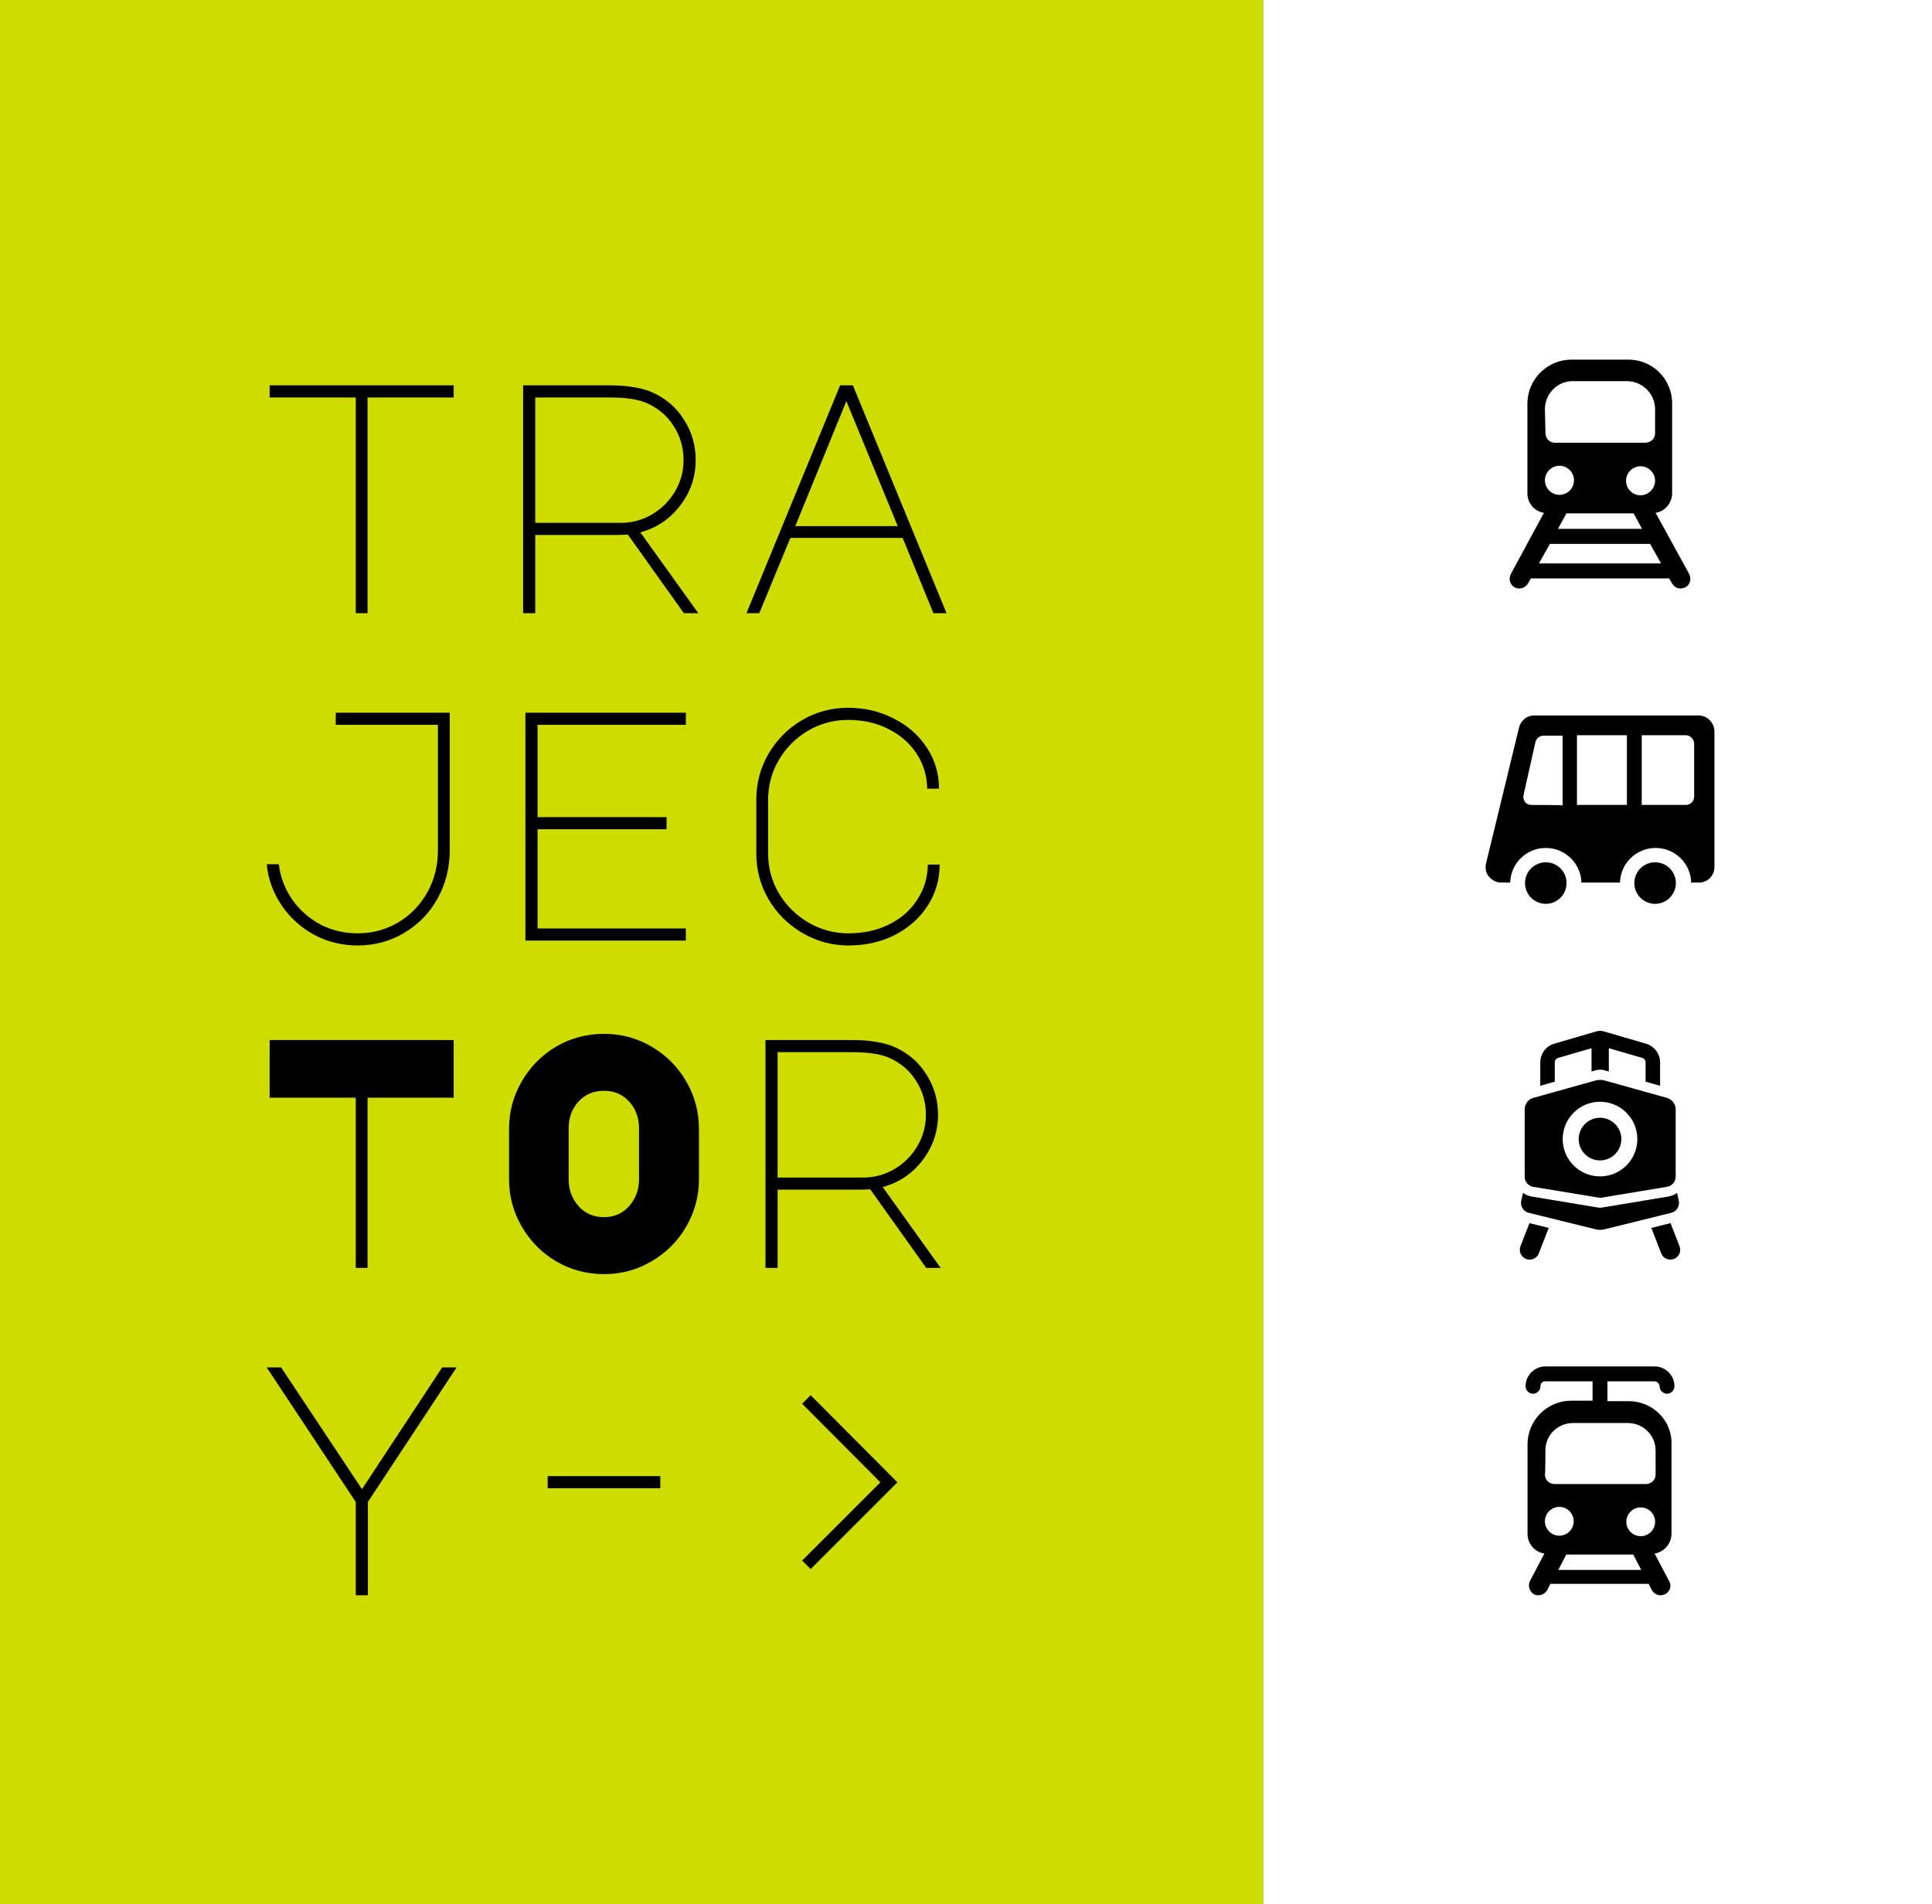 <svg width="419" height="413" viewBox="0 0 419 413" fill="none" xmlns="http://www.w3.org/2000/svg">
<rect x="0" y="0" width="419" height="413" fill="#808080" stroke="none"/>
<rect width="274" height="413" fill="#CEDC00"/>
<path d="M98.385 83.582V86.209H79.711V133H77.155V86.209H58.481V83.582H98.385ZM141.713 85.215C144.553 86.54 146.778 88.505 148.387 91.108C150.044 93.712 150.872 96.599 150.872 99.771C150.872 103.463 149.736 106.776 147.464 109.711C145.24 112.599 142.376 114.516 138.873 115.462L151.44 133H148.316L136.175 115.959L133.903 116.03H116.081V133H113.454V83.582H132.27C134.352 83.582 136.128 83.724 137.595 84.008C139.11 84.245 140.482 84.647 141.713 85.215ZM134.613 113.403C137.074 113.403 139.346 112.788 141.429 111.557C143.512 110.326 145.169 108.67 146.399 106.587C147.63 104.504 148.245 102.232 148.245 99.771C148.245 97.025 147.512 94.54 146.044 92.315C144.624 90.091 142.636 88.434 140.08 87.345C138.234 86.588 135.631 86.209 132.27 86.209H116.081V113.403H134.613ZM182.201 83.582H184.97L205.277 133H202.437L195.763 116.669H171.409L164.664 133H161.895L182.201 83.582ZM172.474 114.113H194.698L183.55 86.99L172.474 114.113ZM77.581 205.065C74.22 205.065 71.096 204.308 68.209 202.793C65.321 201.231 62.954 199.101 61.108 196.403C59.262 193.705 58.174 190.722 57.842 187.456H60.469C60.801 190.249 61.771 192.805 63.38 195.125C64.99 197.397 67.025 199.195 69.487 200.521C71.995 201.799 74.694 202.438 77.581 202.438C80.752 202.438 83.663 201.657 86.314 200.095C88.965 198.533 91.072 196.379 92.634 193.634C94.196 190.888 94.977 187.811 94.977 184.403V157.209H72.824V154.582H97.533V184.403C97.533 188.285 96.633 191.811 94.835 194.983C93.083 198.107 90.669 200.568 87.592 202.367C84.563 204.166 81.226 205.065 77.581 205.065ZM113.951 154.582H148.742V157.209H116.578V177.232H144.553V179.859H116.578V201.373H148.742V204H113.951V154.582ZM166.581 185.113C166.581 188.237 167.362 191.125 168.924 193.776C170.533 196.426 172.663 198.533 175.314 200.095C178.012 201.657 180.923 202.438 184.047 202.438C187.266 202.438 190.177 201.799 192.781 200.521C195.384 199.243 197.42 197.468 198.887 195.196C200.402 192.924 201.183 190.367 201.23 187.527H203.786C203.786 190.793 202.91 193.776 201.159 196.474C199.455 199.124 197.088 201.231 194.059 202.793C191.077 204.308 187.74 205.065 184.047 205.065C180.45 205.065 177.113 204.166 174.036 202.367C170.959 200.568 168.521 198.154 166.723 195.125C164.924 192.048 164.025 188.711 164.025 185.113V173.469C164.025 169.871 164.9 166.558 166.652 163.528C168.45 160.452 170.865 158.014 173.894 156.215C176.971 154.416 180.308 153.517 183.905 153.517C187.55 153.517 190.864 154.298 193.846 155.86C196.875 157.375 199.266 159.481 201.017 162.179C202.768 164.83 203.644 167.789 203.644 171.055H201.088C201.041 168.215 200.26 165.659 198.745 163.386C197.23 161.114 195.171 159.339 192.568 158.061C190.012 156.783 187.124 156.144 183.905 156.144C180.781 156.144 177.894 156.925 175.243 158.487C172.592 160.049 170.486 162.156 168.924 164.806C167.362 167.457 166.581 170.345 166.581 173.469V185.113ZM77.155 275V238.079H58.481V225.582H98.385V238.079H79.711V275H77.155ZM110.401 244.824C110.401 241.132 111.324 237.7 113.17 234.528C115.016 231.357 117.501 228.848 120.625 227.002C123.797 225.156 127.252 224.233 130.992 224.233C134.731 224.233 138.163 225.156 141.287 227.002C144.459 228.848 146.967 231.357 148.813 234.528C150.659 237.7 151.582 241.132 151.582 244.824V255.758C151.582 259.45 150.659 262.882 148.813 266.054C146.967 269.225 144.459 271.734 141.287 273.58C138.163 275.426 134.731 276.349 130.992 276.349C127.252 276.349 123.797 275.426 120.625 273.58C117.501 271.734 115.016 269.225 113.17 266.054C111.324 262.882 110.401 259.45 110.401 255.758V244.824ZM123.323 255.758C123.323 258.03 124.033 259.971 125.453 261.58C126.874 263.19 128.72 263.995 130.992 263.995C133.216 263.995 135.039 263.19 136.459 261.58C137.879 259.971 138.589 258.03 138.589 255.758V244.753C138.589 242.433 137.879 240.493 136.459 238.931C135.039 237.369 133.216 236.588 130.992 236.588C128.72 236.588 126.874 237.369 125.453 238.931C124.033 240.493 123.323 242.433 123.323 244.753V255.758ZM194.272 227.215C197.112 228.541 199.337 230.505 200.946 233.108C202.603 235.712 203.431 238.599 203.431 241.771C203.431 245.463 202.295 248.776 200.023 251.711C197.798 254.599 194.934 256.516 191.432 257.462L203.999 275H200.875L188.734 257.959L186.461 258.03H168.64V275H166.013V225.582H184.828C186.911 225.582 188.686 225.724 190.154 226.008C191.668 226.245 193.041 226.647 194.272 227.215ZM187.172 255.403C189.633 255.403 191.905 254.788 193.988 253.557C196.071 252.326 197.727 250.67 198.958 248.587C200.189 246.504 200.804 244.232 200.804 241.771C200.804 239.025 200.07 236.54 198.603 234.315C197.183 232.091 195.195 230.434 192.639 229.345C190.793 228.588 188.189 228.209 184.828 228.209H168.64V255.403H187.172ZM60.966 296.582L78.504 322.995L95.9 296.582H99.024L79.782 325.764V346H77.155V325.764L57.842 296.582H60.966ZM118.779 322.782V320.155H143.204V322.782H118.779ZM190.935 321.504L173.965 304.463L175.811 302.617L194.627 321.504L175.811 340.32L173.965 338.474L190.935 321.504Z" fill="black"/>
<rect x="274" width="145" height="413" fill="white"/>
<g clip-path="url(#clip0)">
<path d="M353.244 303.906H348.615V299.6H358.842C359.381 299.6 359.919 300.138 359.919 300.677C359.919 301.538 360.672 302.291 361.534 302.291C362.395 302.291 363.148 301.538 363.148 300.677C363.148 298.308 361.211 296.37 358.842 296.37H335.158C332.789 296.37 330.852 298.308 330.852 300.677C330.852 301.538 331.605 302.291 332.466 302.291C333.328 302.291 334.081 301.538 334.081 300.677C334.081 300.031 334.512 299.6 335.158 299.6H345.385V303.799H340.756C335.481 303.799 331.282 308.105 331.282 313.272V332.651C331.282 334.804 332.789 336.634 334.943 336.957L331.82 342.878C331.282 343.955 331.713 345.246 332.682 345.785C333.005 346 333.328 346 333.651 346C334.404 346 335.158 345.569 335.588 344.816L336.234 343.524H357.55L358.196 344.816C358.627 345.57 359.38 346 360.134 346C360.457 346 360.78 345.892 361.103 345.785C362.18 345.246 362.61 343.955 361.964 342.878L358.842 336.957C360.888 336.634 362.502 334.804 362.502 332.651V313.38C362.718 308.105 358.412 303.906 353.244 303.906ZM355.828 333.189C354.105 333.189 352.706 331.789 352.706 330.067C352.706 328.344 354.105 326.945 355.828 326.945C357.55 326.945 358.95 328.344 358.95 330.067C358.95 331.789 357.55 333.189 355.828 333.189ZM335.158 314.564C335.158 311.227 337.849 308.643 341.187 308.643H353.029C356.366 308.643 359.058 311.335 359.058 314.564V319.839C359.058 321.024 358.088 321.885 356.904 321.885H337.203C336.019 321.885 335.05 321.024 335.05 319.839C335.158 319.839 335.158 314.564 335.158 314.564ZM338.172 326.837C339.895 326.837 341.294 328.237 341.294 329.959C341.294 331.682 339.895 333.081 338.172 333.081C336.45 333.081 335.05 331.682 335.05 329.959C335.05 328.237 336.45 326.837 338.172 326.837ZM337.957 340.51L339.679 337.172H354.213L355.935 340.51H337.957Z" fill="black"/>
</g>
<g clip-path="url(#clip1)">
<path d="M366.331 124.48L359.055 111.231C361.118 110.905 362.638 109.059 362.638 106.996V87.448C362.638 82.235 358.403 78 353.19 78H340.81C335.597 78 331.253 82.235 331.253 87.557V106.996C331.253 109.168 332.774 110.905 334.837 111.231L327.67 124.48C327.127 125.566 327.452 126.869 328.538 127.412C328.864 127.63 329.19 127.63 329.516 127.63C330.276 127.63 331.036 127.195 331.362 126.544L332.013 125.458H361.987L362.638 126.544C363.073 127.304 363.724 127.63 364.484 127.63C364.81 127.63 365.136 127.521 365.462 127.412C366.548 126.869 366.874 125.566 366.331 124.48ZM356.122 114.706H337.878L339.724 111.34H354.276L356.122 114.706ZM355.797 107.43C354.059 107.43 352.647 106.018 352.647 104.281C352.647 102.543 354.059 101.131 355.797 101.131C357.534 101.131 358.946 102.543 358.946 104.281C358.946 105.91 357.534 107.43 355.797 107.43ZM335.054 88.751C335.054 85.385 337.769 82.67 341.027 82.67H352.864C356.122 82.67 358.946 85.385 358.946 88.751V93.964C358.946 95.159 357.969 96.027 356.774 96.027H337.226C336.032 96.027 335.163 95.05 335.163 93.964L335.054 88.751ZM338.204 101.023C339.941 101.023 341.353 102.435 341.353 104.172C341.353 105.91 339.941 107.322 338.204 107.322C336.466 107.322 335.054 105.91 335.054 104.172C335.054 102.435 336.466 101.023 338.204 101.023ZM333.751 122.2L336.14 117.964H357.86L360.249 122.2H333.751Z" fill="black"/>
</g>
<g clip-path="url(#clip2)">
<path d="M368.383 155.174H332.669C331.167 155.174 329.88 156.246 329.451 157.748L322.266 187.349C322.051 188.314 322.266 189.386 322.909 190.137C323.553 190.888 324.518 191.424 325.483 191.424H327.521C327.628 187.241 331.06 183.917 335.243 183.917C339.426 183.917 342.857 187.241 342.965 191.424H351.33C351.437 187.241 354.869 183.917 359.052 183.917C363.235 183.917 366.667 187.241 366.774 191.424H368.49C370.313 191.424 371.815 189.923 371.815 188.099V158.499C371.707 156.675 370.206 155.174 368.383 155.174ZM332.133 174.586C331.596 174.586 331.06 174.371 330.738 173.942C330.417 173.513 330.309 172.977 330.417 172.441L332.991 160.965C333.205 160.107 333.956 159.571 334.707 159.571H338.889V174.693C338.782 174.586 332.133 174.586 332.133 174.586ZM342 174.586V159.464H352.832V174.586H342ZM367.418 172.763C367.418 173.728 366.667 174.586 365.594 174.586H356.049V159.464H365.594C366.56 159.464 367.418 160.322 367.418 161.287V172.763H367.418Z" fill="black"/>
<path d="M335.243 196.036C337.731 196.036 339.747 194.019 339.747 191.531C339.747 189.044 337.731 187.027 335.243 187.027C332.755 187.027 330.738 189.044 330.738 191.531C330.738 194.019 332.755 196.036 335.243 196.036Z" fill="black"/>
<path d="M358.945 196.036C361.433 196.036 363.449 194.019 363.449 191.531C363.449 189.044 361.433 187.027 358.945 187.027C356.457 187.027 354.44 189.044 354.44 191.531C354.44 194.019 356.457 196.036 358.945 196.036Z" fill="black"/>
</g>
<g clip-path="url(#clip3)">
<path d="M329.751 270.304C329.325 271.401 329.869 272.636 330.966 273.063C331.219 273.162 331.48 273.209 331.737 273.209C332.59 273.209 333.397 272.69 333.724 271.85L335.87 266.328L331.7 265.292L329.751 270.304Z" fill="black"/>
<path d="M337.188 230.417C337.188 229.97 337.512 229.569 337.941 229.445L345.164 227.348V232.394L346.054 232.139C346.682 231.963 347.353 231.962 347.983 232.137L348.91 232.394V227.348L356.134 229.445C356.564 229.569 356.887 229.97 356.887 230.417V234.61L360.03 235.503V230.417C360.03 228.557 358.774 226.896 356.989 226.375L347.954 223.74C347.665 223.656 347.25 223.58 347.014 223.58C346.758 223.58 346.359 223.655 346.073 223.74L337.051 226.375C335.265 226.896 334.045 228.557 334.045 230.417V235.502L337.187 234.609L337.188 230.417Z" fill="black"/>
<path d="M332.517 257.415L347.016 259.813L361.527 257.415C362.601 257.238 363.41 256.308 363.41 255.221V240.628C363.41 239.456 362.607 238.428 361.478 238.114L348.038 234.364C347.369 234.178 346.66 234.178 345.991 234.364L332.569 238.114C331.441 238.428 330.663 239.457 330.663 240.628V255.22C330.663 256.308 331.445 257.238 332.517 257.415ZM347.001 238.967C351.471 238.967 355.095 242.59 355.095 247.06C355.095 251.532 351.471 255.154 347.001 255.154C342.531 255.154 338.908 251.532 338.908 247.06C338.907 242.591 342.53 238.967 347.001 238.967Z" fill="black"/>
<path d="M364.25 270.304L362.3 265.289L358.129 266.326L360.275 271.848C360.602 272.691 361.408 273.207 362.262 273.207C362.519 273.207 362.78 273.159 363.033 273.062C364.131 272.638 364.674 271.401 364.25 270.304Z" fill="black"/>
<path d="M364.086 260.412L363.709 258.73C363.171 259.123 362.536 259.401 361.836 259.518L347.545 261.893C347.363 261.922 347.181 261.947 347.001 261.947C346.82 261.947 346.638 261.924 346.456 261.893L332.165 259.516C331.465 259.402 330.83 259.124 330.292 258.729L329.916 260.411C329.651 261.588 330.376 262.764 331.549 263.054L346.1 266.64C346.698 266.788 347.321 266.788 347.92 266.64L362.452 263.054C363.624 262.765 364.349 261.589 364.086 260.412Z" fill="black"/>
<path d="M347.001 251.686C349.555 251.686 351.626 249.615 351.626 247.061C351.626 244.507 349.555 242.436 347.001 242.436C344.446 242.436 342.376 244.507 342.376 247.061C342.376 249.615 344.446 251.686 347.001 251.686Z" fill="black"/>
</g>
<defs>
<clipPath id="clip0">
<rect width="49.63" height="49.63" fill="white" transform="translate(322.185 296.37)"/>
</clipPath>
<clipPath id="clip1">
<rect width="49.63" height="49.63" fill="white" transform="translate(322.185 78)"/>
</clipPath>
<clipPath id="clip2">
<rect width="49.63" height="49.63" fill="white" transform="translate(322.185 150.79)"/>
</clipPath>
<clipPath id="clip3">
<rect width="49.63" height="49.63" fill="white" transform="translate(322.185 223.58)"/>
</clipPath>
</defs>
</svg>
